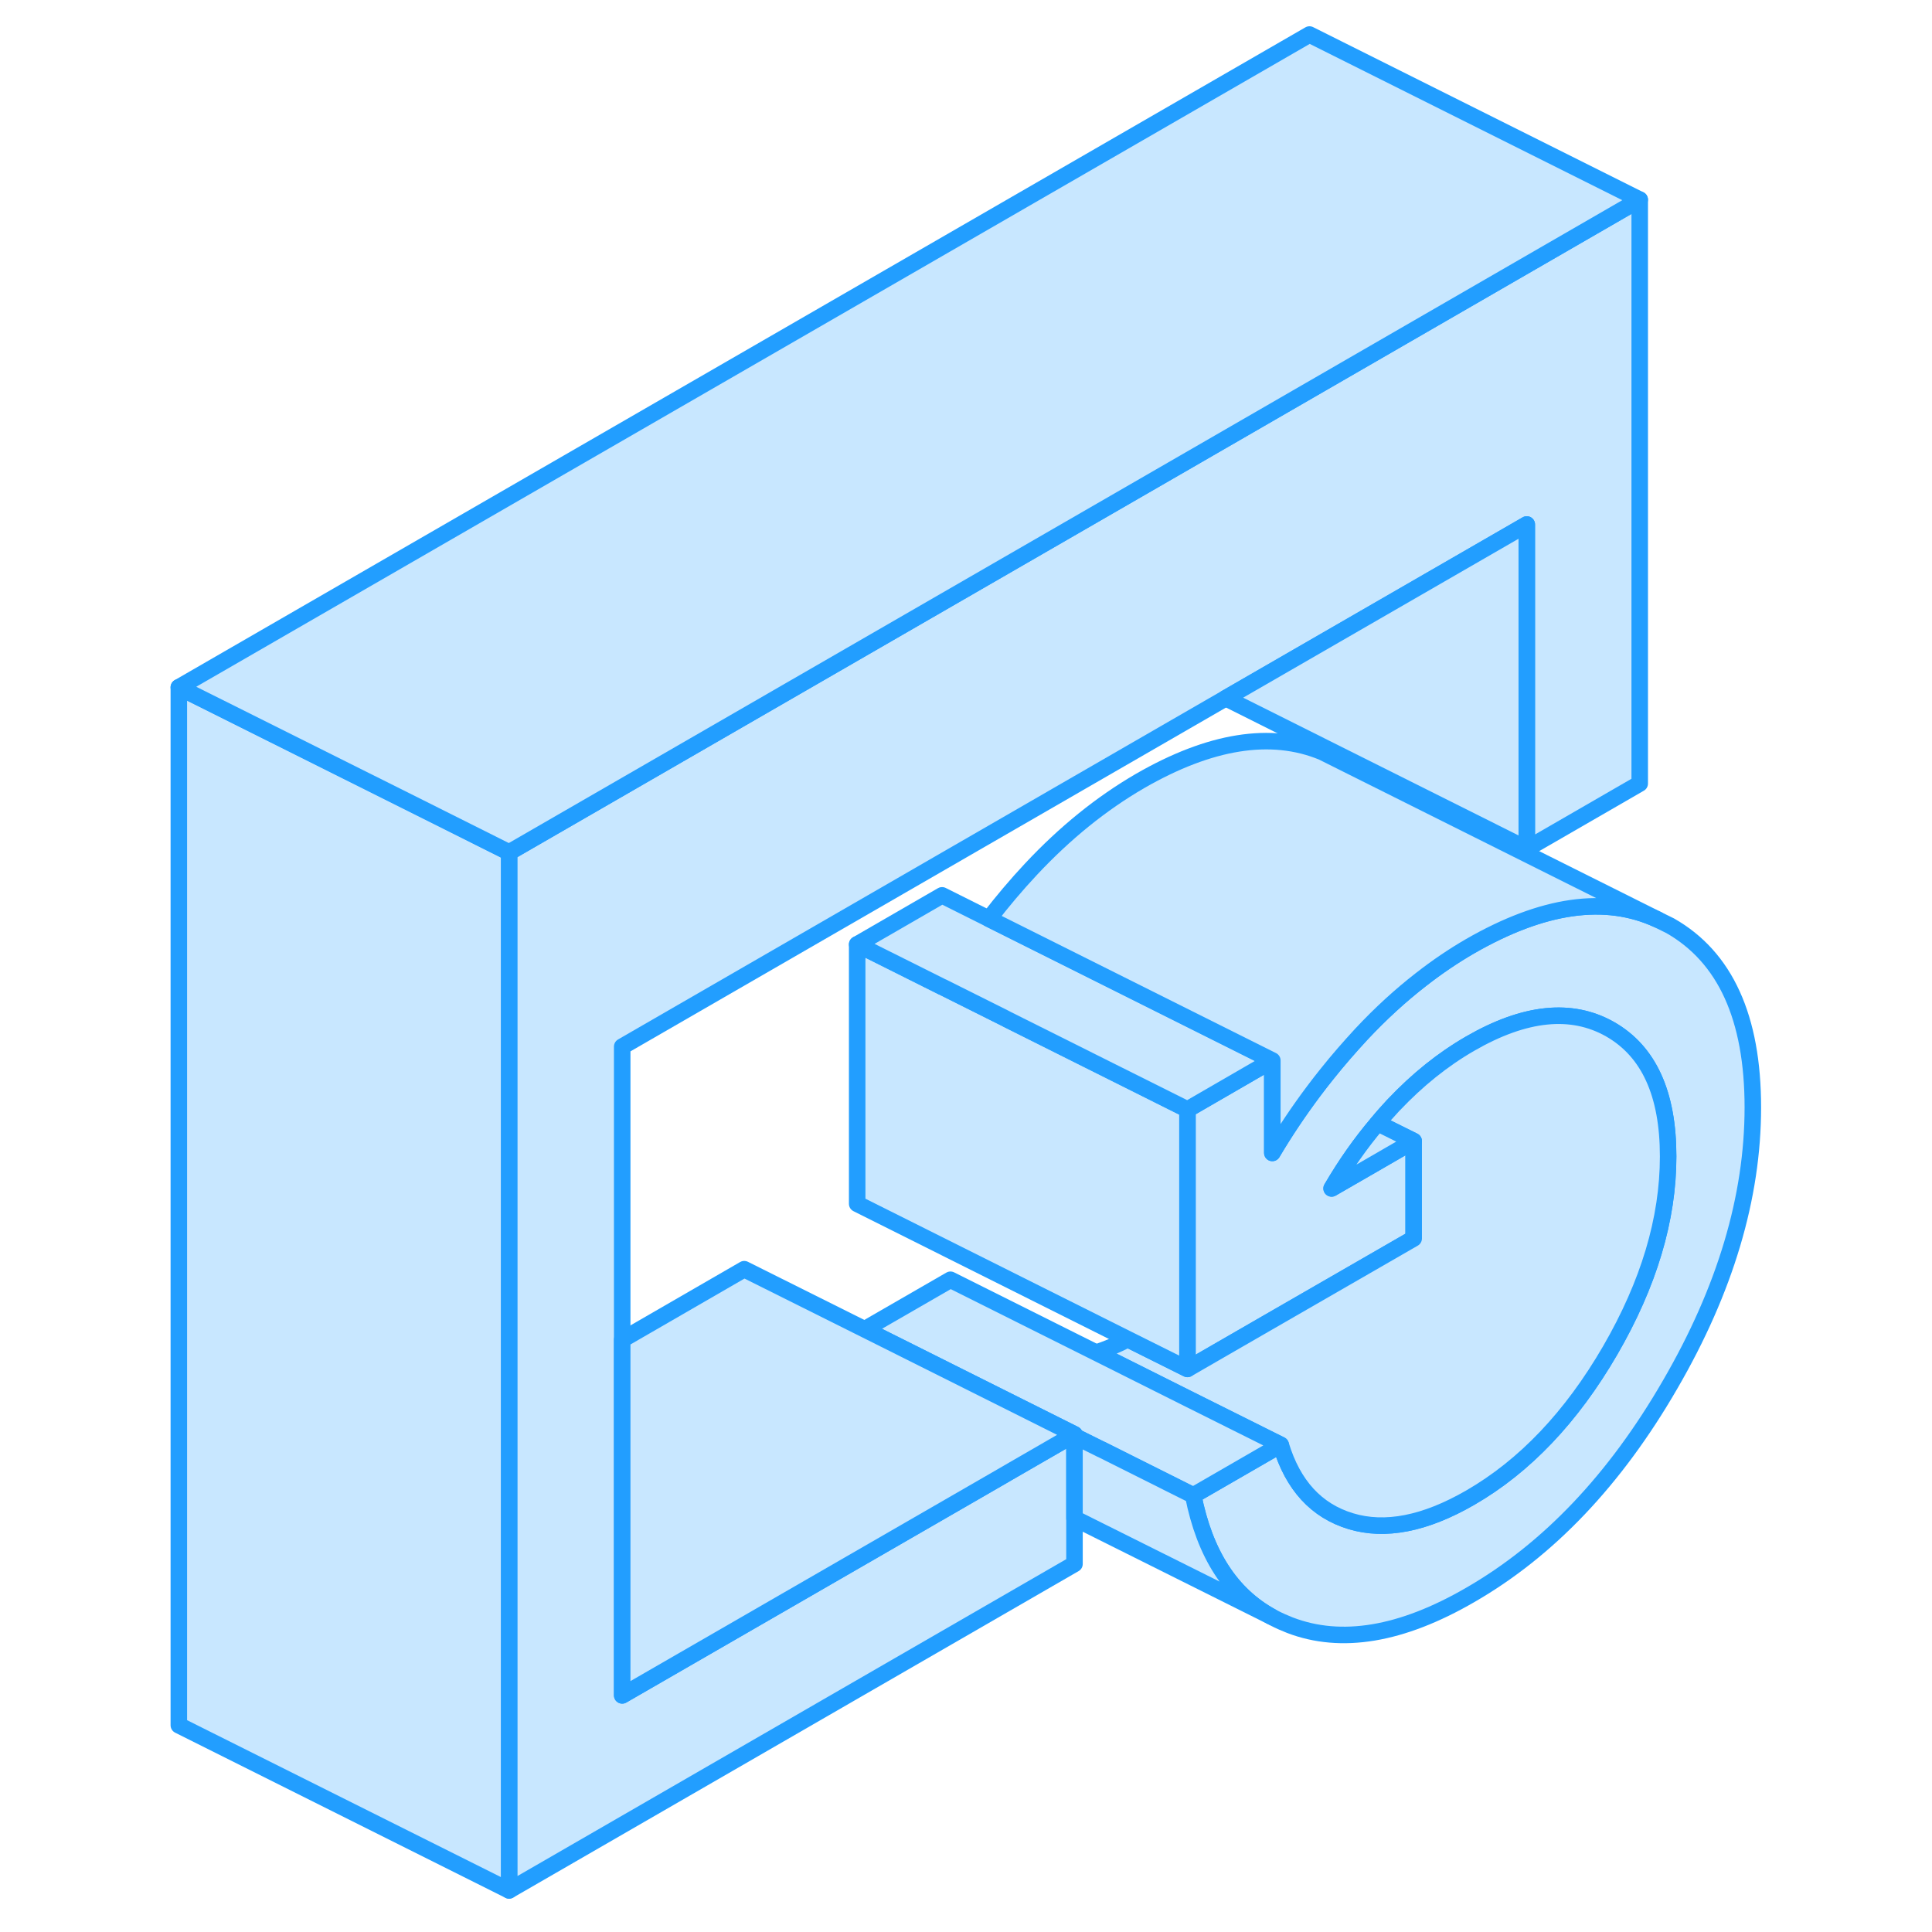 <svg width="48" height="48" viewBox="0 0 101 117" fill="#c8e7ff" xmlns="http://www.w3.org/2000/svg" stroke-width="1px" stroke-linecap="round" stroke-linejoin="round"><path d="M98.15 67.061C98.15 72.501 96.48 78.101 93.14 83.851C89.81 89.611 85.77 93.861 81.03 96.591C76.87 99.001 73.23 99.611 70.12 98.421C69.79 98.291 69.47 98.151 69.16 97.991L69.01 97.911C66.54 96.561 64.96 94.111 64.26 90.561L69.56 87.501C70.3 89.951 71.72 91.491 73.8 92.121C75.88 92.751 78.29 92.281 81.03 90.701C84.34 88.791 87.17 85.811 89.51 81.781C91.85 77.741 93.02 73.831 93.02 70.031C93.02 66.231 91.85 63.671 89.51 62.331C87.17 61.001 84.34 61.291 81.03 63.201C79.38 64.151 77.84 65.391 76.41 66.901C76.41 66.911 76.39 66.931 76.37 66.941C76.05 67.291 75.73 67.641 75.43 68.011C74.39 69.231 73.47 70.551 72.64 71.971L74.79 70.731L77.61 69.101V75.001L68.71 80.131L63.91 82.901V67.191L68.49 64.541L69.05 64.221V69.821C69.82 68.521 70.66 67.271 71.56 66.071C71.82 65.721 72.09 65.381 72.36 65.041C73.02 64.211 73.72 63.411 74.44 62.631C75.6 61.391 76.8 60.291 78.05 59.321C79.01 58.571 80.01 57.891 81.03 57.301C85.43 54.771 89.21 54.221 92.39 55.691L93.14 56.061C96.48 57.961 98.15 61.631 98.15 67.061Z" stroke="#229EFF" stroke-linejoin="round"/><path d="M73.139 46.061C72.829 45.891 72.519 45.731 72.199 45.601L73.219 46.111C73.219 46.111 73.169 46.081 73.139 46.061Z" stroke="#229EFF" stroke-linejoin="round"/><path d="M93.021 70.031C93.021 73.831 91.851 77.741 89.511 81.781C87.171 85.811 84.341 88.791 81.031 90.701C78.291 92.281 75.881 92.751 73.801 92.121C71.721 91.491 70.301 89.951 69.561 87.501L63.911 84.681L58.381 81.911C59.001 81.711 59.641 81.441 60.301 81.101L63.911 82.901L68.711 80.131L77.611 75.001V69.101L75.881 68.241L75.431 68.011C75.731 67.641 76.051 67.291 76.371 66.941C76.391 66.931 76.401 66.911 76.411 66.901C77.841 65.391 79.381 64.151 81.031 63.201C84.341 61.291 87.171 61.001 89.511 62.331C91.851 63.671 93.021 66.231 93.021 70.031Z" stroke="#229EFF" stroke-linejoin="round"/><path d="M77.611 69.101L74.791 70.731L72.641 71.971C73.471 70.551 74.391 69.231 75.43 68.011L75.881 68.241L77.611 69.101Z" stroke="#229EFF" stroke-linejoin="round"/><path d="M63.91 67.191V82.901L60.3 81.101L43.91 72.901V57.191L49.05 59.761L49.08 59.771L52.84 61.651L53.03 61.751L63.91 67.191Z" stroke="#229EFF" stroke-linejoin="round"/><path d="M91.3 12.091V47.451L84.46 51.401V31.761L66.23 42.281L29.68 63.381V102.671L52.35 89.591L53.35 89.011L56.97 86.921L57.07 86.861V94.711L22.83 114.481V51.621L64.46 27.591L71.3 23.641L91.3 12.091Z" stroke="#229EFF" stroke-linejoin="round"/><path d="M69.559 87.501L64.259 90.561L58.689 87.771H58.679L57.069 86.971V86.861L44.359 80.501L49.559 77.501L58.379 81.911L63.909 84.681L69.559 87.501Z" stroke="#229EFF" stroke-linejoin="round"/><path d="M22.83 51.621V114.481L2.83 104.481V41.621L17.42 48.911L22.83 51.621Z" stroke="#229EFF" stroke-linejoin="round"/><path d="M69.05 64.221L68.49 64.541L63.91 67.191L53.03 61.751L52.84 61.651L49.08 59.771L49.05 59.761L43.91 57.191L49.05 54.221L51.89 55.641L55.79 57.591L69.05 64.221Z" stroke="#229EFF" stroke-linejoin="round"/><path d="M92.391 55.691C89.211 54.221 85.431 54.771 81.031 57.301C80.011 57.891 79.011 58.571 78.051 59.321C76.801 60.291 75.601 61.391 74.441 62.631C73.721 63.411 73.021 64.211 72.361 65.041C72.091 65.381 71.82 65.721 71.561 66.071C70.66 67.271 69.821 68.521 69.051 69.821V64.221L55.791 57.591L51.891 55.641C52.691 54.601 53.541 53.591 54.441 52.631C56.501 50.431 58.691 48.661 61.031 47.301C65.281 44.851 68.971 44.261 72.081 45.541L73.221 46.111L92.391 55.691Z" stroke="#229EFF" stroke-linejoin="round"/><path d="M84.46 31.761V51.401L66.231 42.281L84.46 31.761Z" stroke="#229EFF" stroke-linejoin="round"/><path d="M57.07 86.861L56.97 86.921L53.35 89.011L52.35 89.591L29.68 102.671V81.131L37.07 76.861L44.36 80.501L57.07 86.861Z" stroke="#229EFF" stroke-linejoin="round"/><path d="M91.3 12.091L71.3 23.641L64.46 27.591L22.83 51.621L17.42 48.911L2.83 41.621L71.3 2.091L91.3 12.091Z" stroke="#229EFF" stroke-linejoin="round"/><path d="M69.01 97.911L57.07 91.951V86.971L58.68 87.771H58.69L64.26 90.561C64.96 94.111 66.54 96.561 69.01 97.911Z" stroke="#229EFF" stroke-linejoin="round"/></svg>